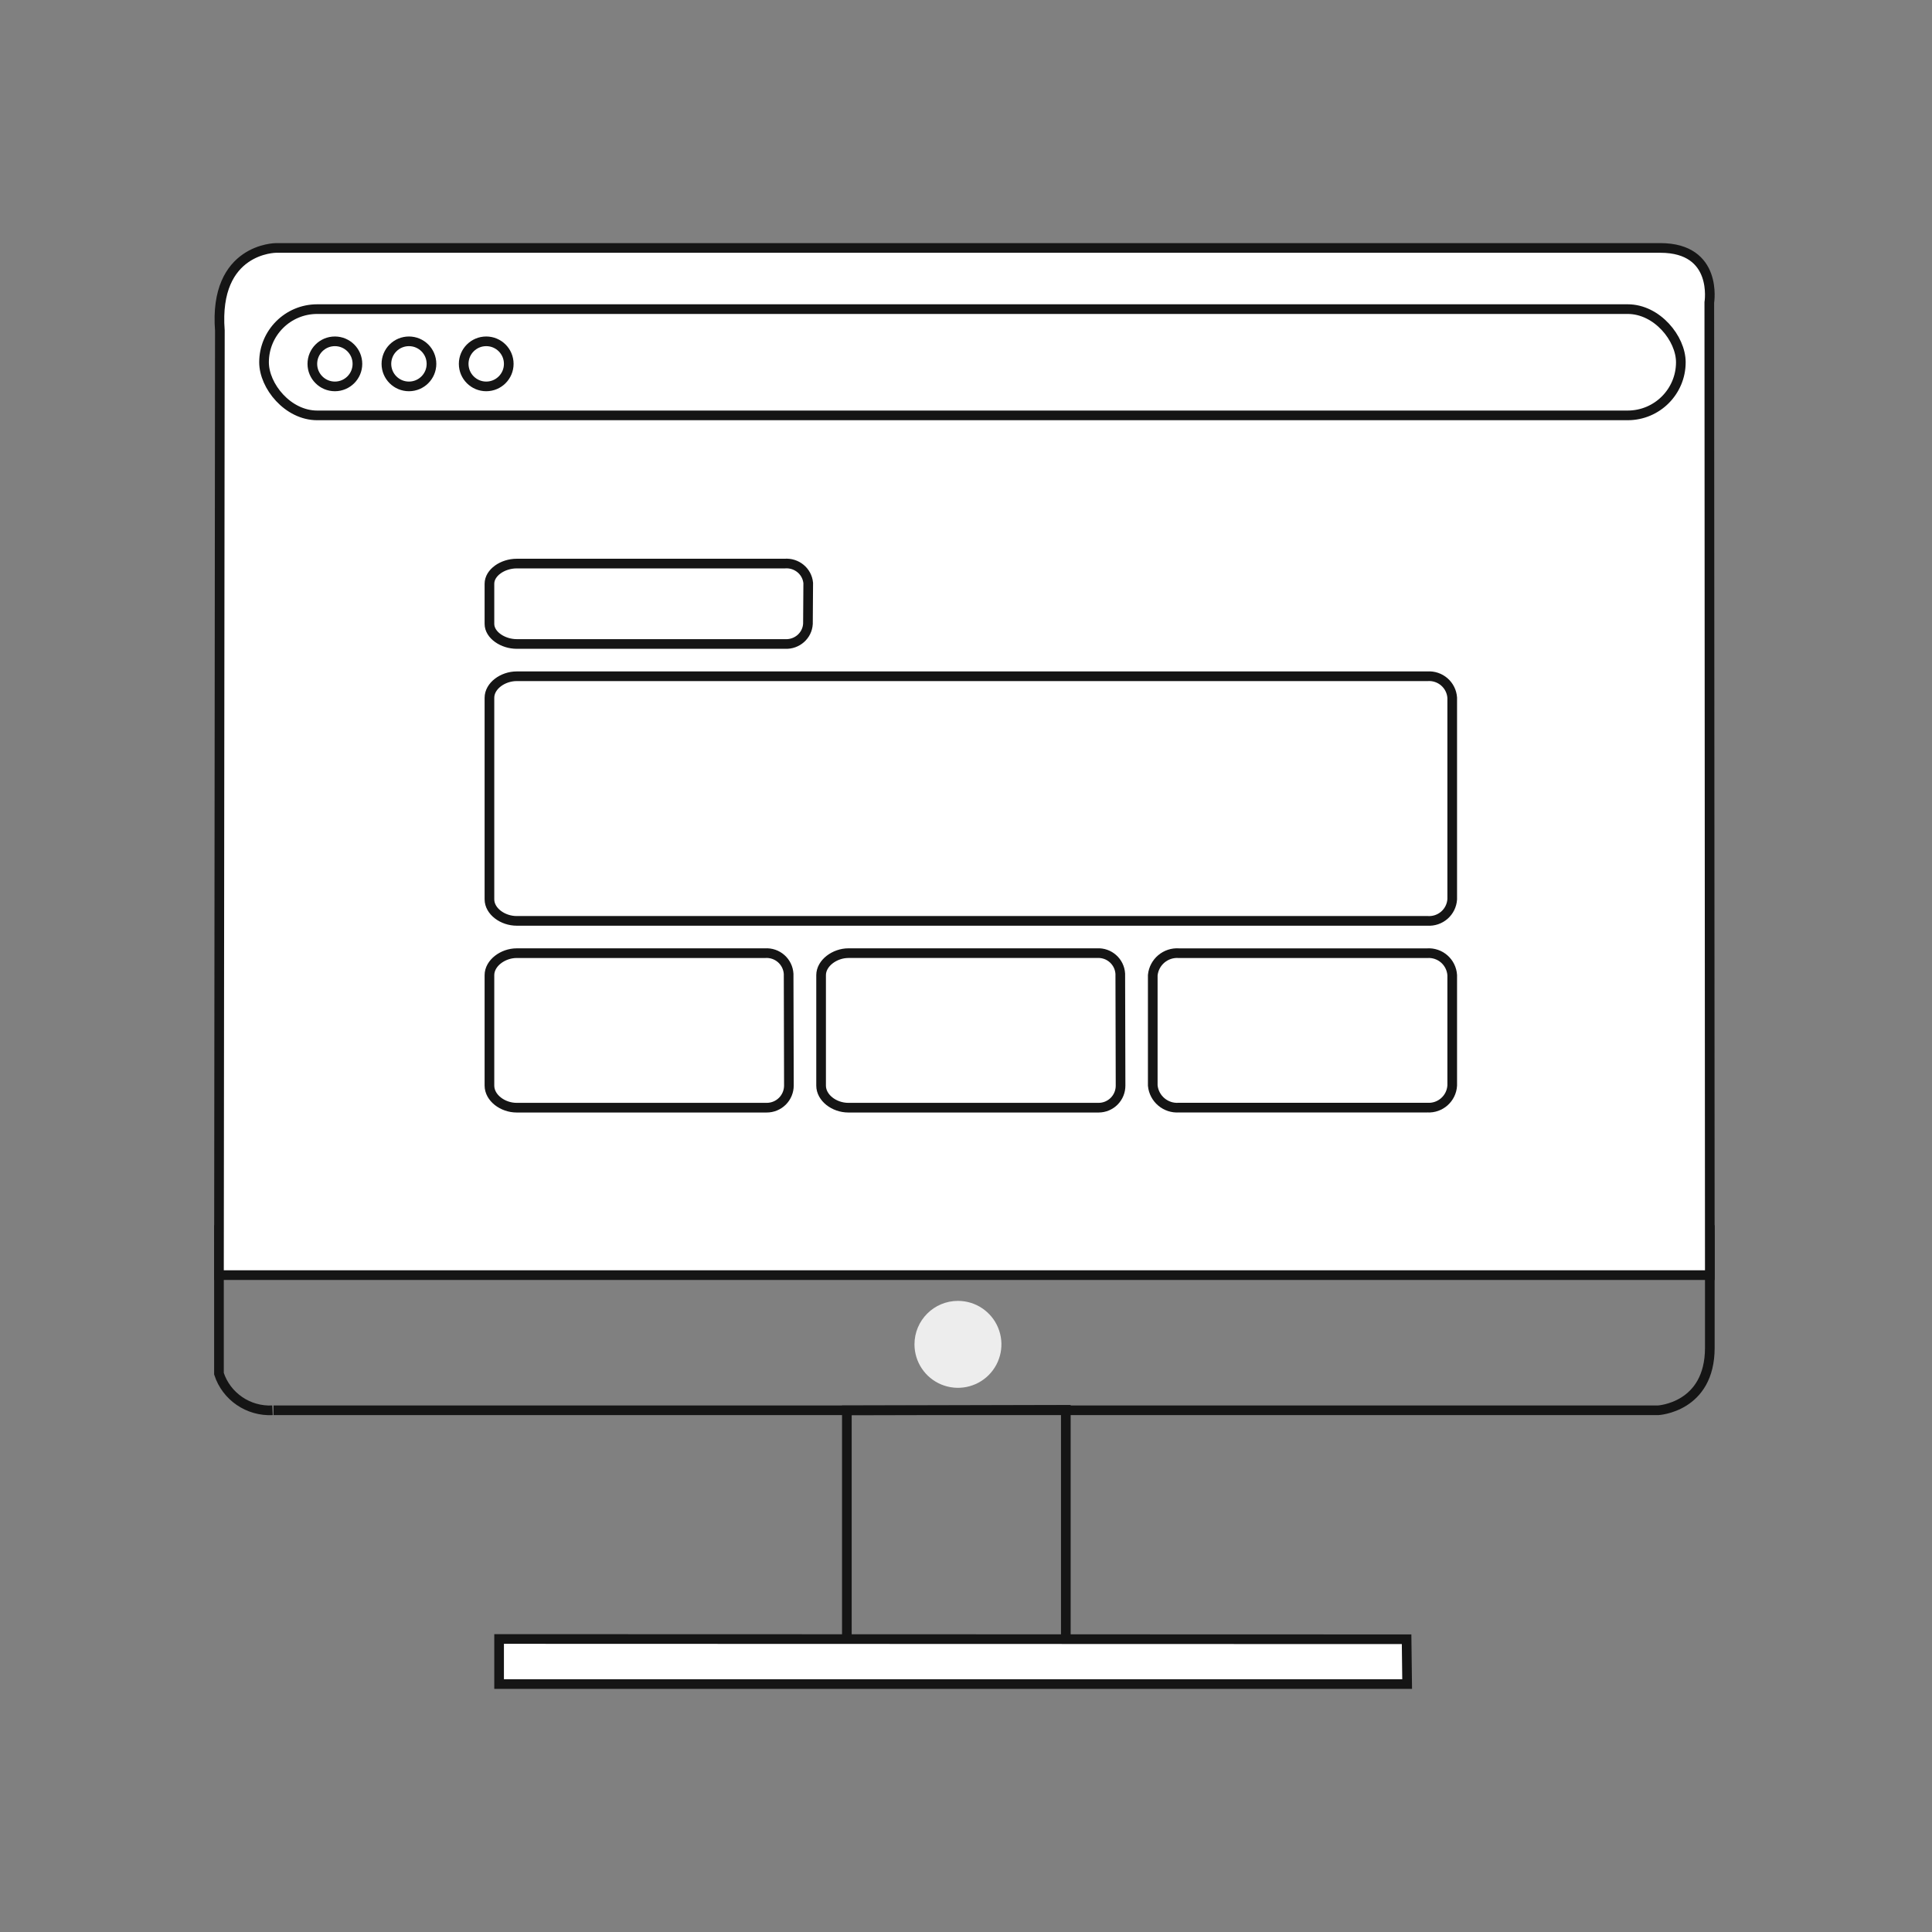 <?xml version="1.0" encoding="UTF-8"?>
<svg width="600px" height="600px" viewBox="0 0 600 600" version="1.1" xmlns="http://www.w3.org/2000/svg" xmlns:xlink="http://www.w3.org/1999/xlink">
    <rect x="0" y="0" width="600" height="600" fill="#808080" stroke="none"/>
    <title>computer</title>
    <g id="computer" stroke="none" stroke-width="1" fill="none" fill-rule="evenodd">
        <g id="Computer" transform="translate(68, 77)">
            <path d="M16.939,360.979 L446.936,360.979 C446.936,360.979 463,360.139 463,341.582 L463,305 L0,305 L0,349.615 C2.314,356.695 9.132,361.354 16.628,360.979" id="Path" stroke="#151515" stroke-width="3" fill-rule="nonzero"></path>
            <path d="M0.282,25.407 L0,319 L463,319 L462.84,16.938 C462.84,16.938 465.66,0 447.637,0 L17.741,0 C17.741,0 -1.692,0 0.282,25.661" id="Path" stroke="#151515" stroke-width="3" fill="#FFFFFF" fill-rule="nonzero"></path>
            <polygon id="Path" stroke="#151515" stroke-width="3" fill-rule="nonzero" points="195 361 263 360.837 263 432.907 195 440"></polygon>
            <polygon id="Path" stroke="#151515" stroke-width="3" fill="#FFFFFF" fill-rule="nonzero" points="87 432 368.83 432.084 369 446 87 446"></polygon>
            <path d="M229.5,327 C234.96,327 239.882,330.289 241.972,335.334 C244.062,340.378 242.907,346.185 239.046,350.046 C235.185,353.907 229.378,355.062 224.334,352.972 C219.289,350.882 216,345.96 216,340.5 C216,333.044 222.044,327 229.5,327" id="Path" fill="#EDEDED" fill-rule="nonzero"></path>
            <rect id="Rectangle" stroke="#151515" stroke-width="3" x="14" y="19" width="440" height="33" rx="16.5"></rect>
            <path d="M36,29 C39.866,29 43,32.134 43,36 C43,39.866 39.866,43 36,43 C32.134,43 29,39.866 29,36 C29,32.134 32.134,29 36,29" id="Path" stroke="#151515" stroke-width="3" fill-rule="nonzero"></path>
            <path d="M59,29 C62.866,29 66,32.134 66,36 C66,39.866 62.866,43 59,43 C55.134,43 52,39.866 52,36 C52,34.143 52.737,32.363 54.05,31.05 C55.363,29.737 57.143,29 59,29" id="Path" stroke="#151515" stroke-width="3" fill-rule="nonzero"></path>
            <path d="M83,29 C86.866,29 90,32.134 90,36 C90,39.866 86.866,43 83,43 C79.134,43 76,39.866 76,36 C76,32.134 79.134,29 83,29" id="Path" stroke="#151515" stroke-width="3" fill-rule="nonzero"></path>
            <path d="M182.915,116.75 C182.702,120.381 179.55,123.166 175.85,122.992 L92.478,122.992 C88.183,122.992 84,120.218 84,116.75 L84,104.294 C84,100.826 88.098,98.024 92.478,98.024 L175.68,98.024 C179.39,97.719 182.656,100.405 183,104.044 C183,104.044 183,104.21 183,104.294 L182.915,116.75 Z" id="Path" stroke="#151515" stroke-width="3" fill-rule="nonzero"></path>
            <path d="M383,202.288 C382.877,204.188 382.002,205.96 380.569,207.216 C379.135,208.472 377.26,209.108 375.356,208.985 L92.462,208.985 C88.118,208.985 84,206.002 84,202.288 L84,139.714 C84,136 88.147,133.017 92.462,133.017 L375.328,133.017 C377.232,132.886 379.11,133.515 380.549,134.765 C381.988,136.016 382.87,137.786 383,139.685 L383,139.685 L383,202.288 Z" id="Path" stroke="#151515" stroke-width="3" fill-rule="nonzero"></path>
            <path d="M177,260.117 C177,261.947 176.272,263.702 174.976,264.994 C173.68,266.286 171.924,267.007 170.095,267 L92.455,267 C88.086,267 84,263.925 84,260.145 L84,225.842 C84,222.091 88.171,219.016 92.455,219.016 L169.616,219.016 C171.438,218.892 173.234,219.502 174.604,220.71 C175.975,221.917 176.807,223.623 176.915,225.447 C176.915,225.447 176.915,225.701 176.915,225.842 L177,260.117 Z" id="Path" stroke="#151515" stroke-width="3" fill-rule="nonzero"></path>
            <path d="M280,260.116 C280.015,261.932 279.307,263.679 278.032,264.97 C276.758,266.262 275.022,266.993 273.208,267 L195.455,267 C191.058,267 187,263.925 187,260.145 L187,225.84 C187,222.087 191.227,219.012 195.455,219.012 L272.701,219.012 C276.459,218.787 279.689,221.654 279.915,225.416 C279.915,225.557 279.915,225.698 279.915,225.84 L280,260.116 Z" id="Path" stroke="#151515" stroke-width="3" fill-rule="nonzero"></path>
            <path d="M383,260.125 C382.758,264.152 379.301,267.221 375.278,266.98 L298.116,266.98 C294.002,267.275 290.402,264.234 290,260.125 L290,225.847 C290.416,221.749 294.012,218.724 298.116,219.02 L375.25,219.02 C377.182,218.896 379.084,219.546 380.538,220.827 C381.991,222.107 382.877,223.913 383,225.847 L383,225.847 L383,260.125 Z" id="Path" stroke="#151515" stroke-width="3" fill-rule="nonzero"></path>
        </g>
    </g>
</svg>